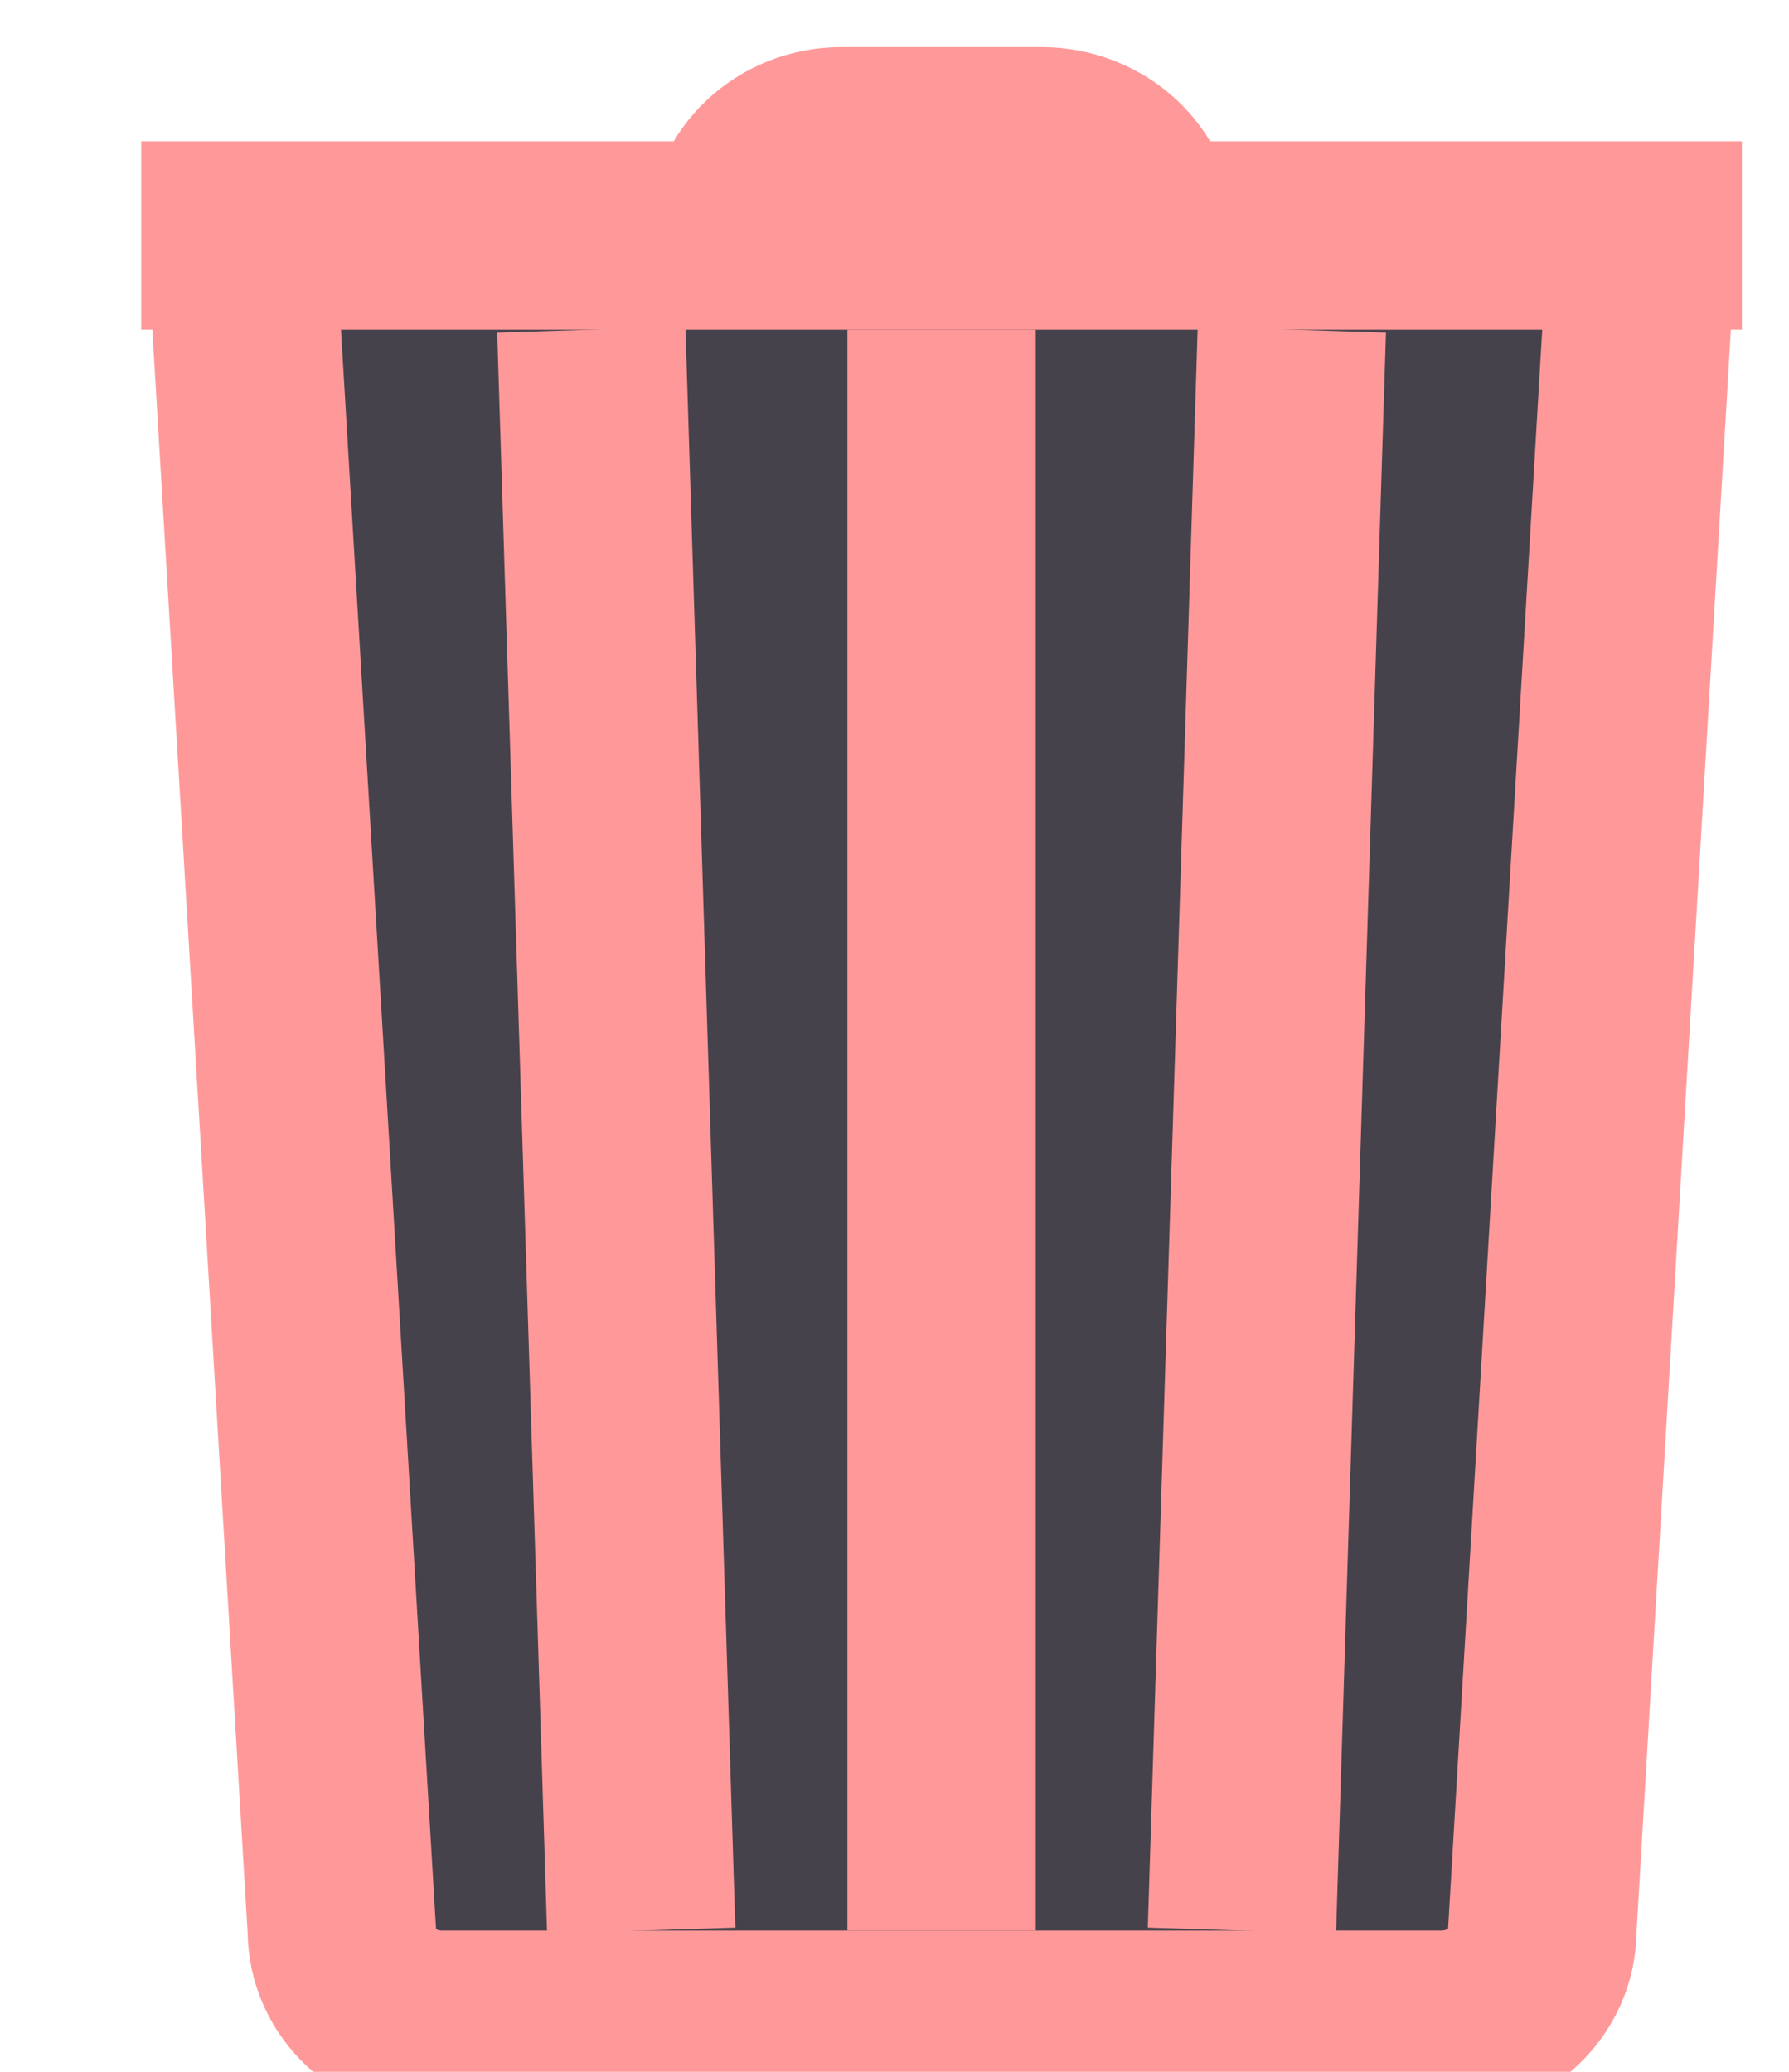 <?xml version="1.0" encoding="UTF-8"?>
<!DOCTYPE svg PUBLIC "-//W3C//DTD SVG 1.1//EN" "http://www.w3.org/Graphics/SVG/1.1/DTD/svg11.dtd">
<svg xmlns="http://www.w3.org/2000/svg" xmlns:xlink="http://www.w3.org/1999/xlink" version="1.1" width="19px" height="22px" viewBox="-0.5 -0.5 19 22"><defs/><g><path d="M 1 2 L 18 2 L 16.94 2 L 15.88 20 C 15.88 20.55 15.4 21 14.81 21 L 4.19 21 C 3.6 21 3.13 20.55 3.13 20 L 2.06 2 L 1 2 Z" fill="#46424c" stroke="#ff9999" stroke-width="2" stroke-miterlimit="10" pointer-events="all"/><path d="M 7.38 2 C 7.38 1.45 7.85 1 8.44 1 L 10.56 1 C 11.15 1 11.63 1.45 11.63 2 M 9.5 3 L 9.5 20 M 13.22 3 L 12.69 20 M 5.78 3 L 6.31 20" fill="none" stroke="#ff9999" stroke-width="2" stroke-miterlimit="10" pointer-events="all"/></g></svg>